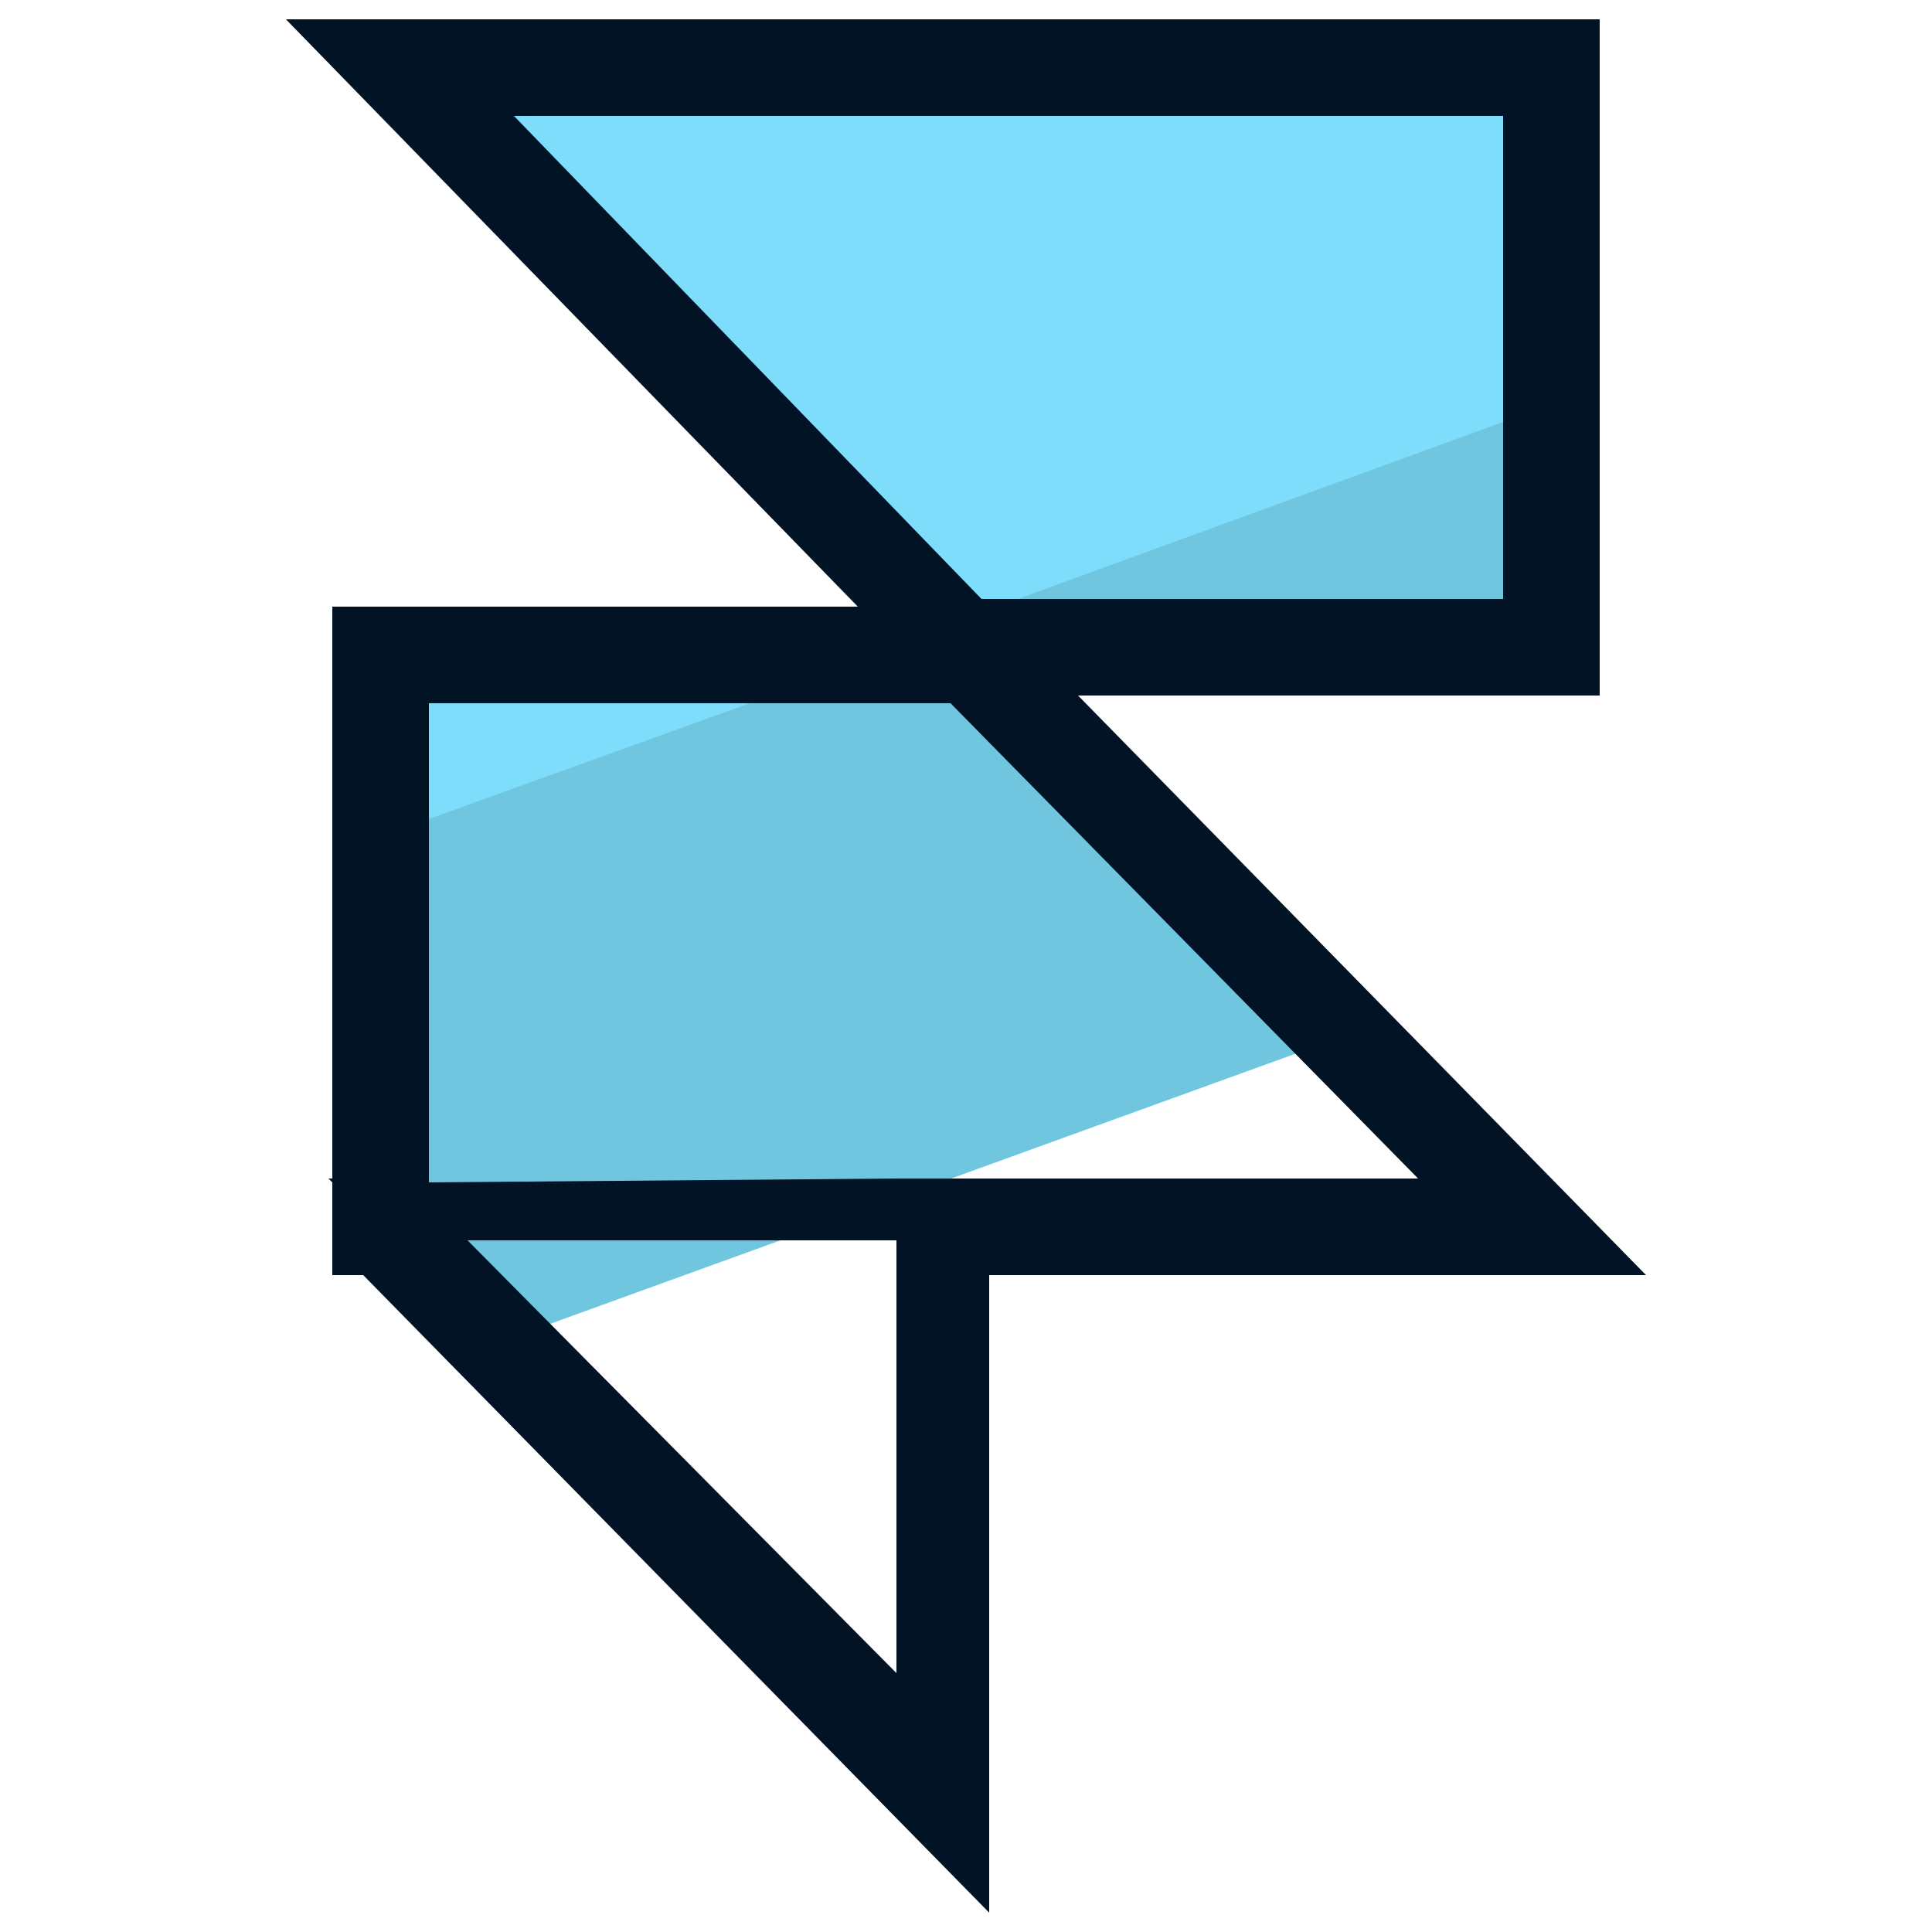 <svg xmlns="http://www.w3.org/2000/svg" id="Layer_1" x="0" y="0" version="1.1" viewBox="0 0 50 50" xml:space="preserve"><style>.st0{fill:#70c6df}.st1{fill:#7dddfa}</style><path d="M25.6 17h-3.3l-11.9 4.3v10.5h.1l2.8 2.8 21.8-7.9z" class="st0"/><path d="M10.2 1.8l14.2 14.6 16.2-5.9V1.8z" class="st1"/><path d="M25.4 16.8h15.2v-6.5l-15.9 5.8z" class="st0"/><path d="M9.7 21.7l12.2-4.4H9.7z" class="st1"/><path fill="#031326" d="M27.9 18h13.5V.5h-34l14.8 15.2H8.6v14.8h-.1l.1.1V33h.8l16.2 16.5V33h17L27.9 18zm11-15v12.5H25.4L13.3 3h25.6zM23.2 43.3L12.1 32.1h11.1v11.2zm0-12.8l-12.1.1V18.2h13.5l12.1 12.3H23.2z"/></svg>